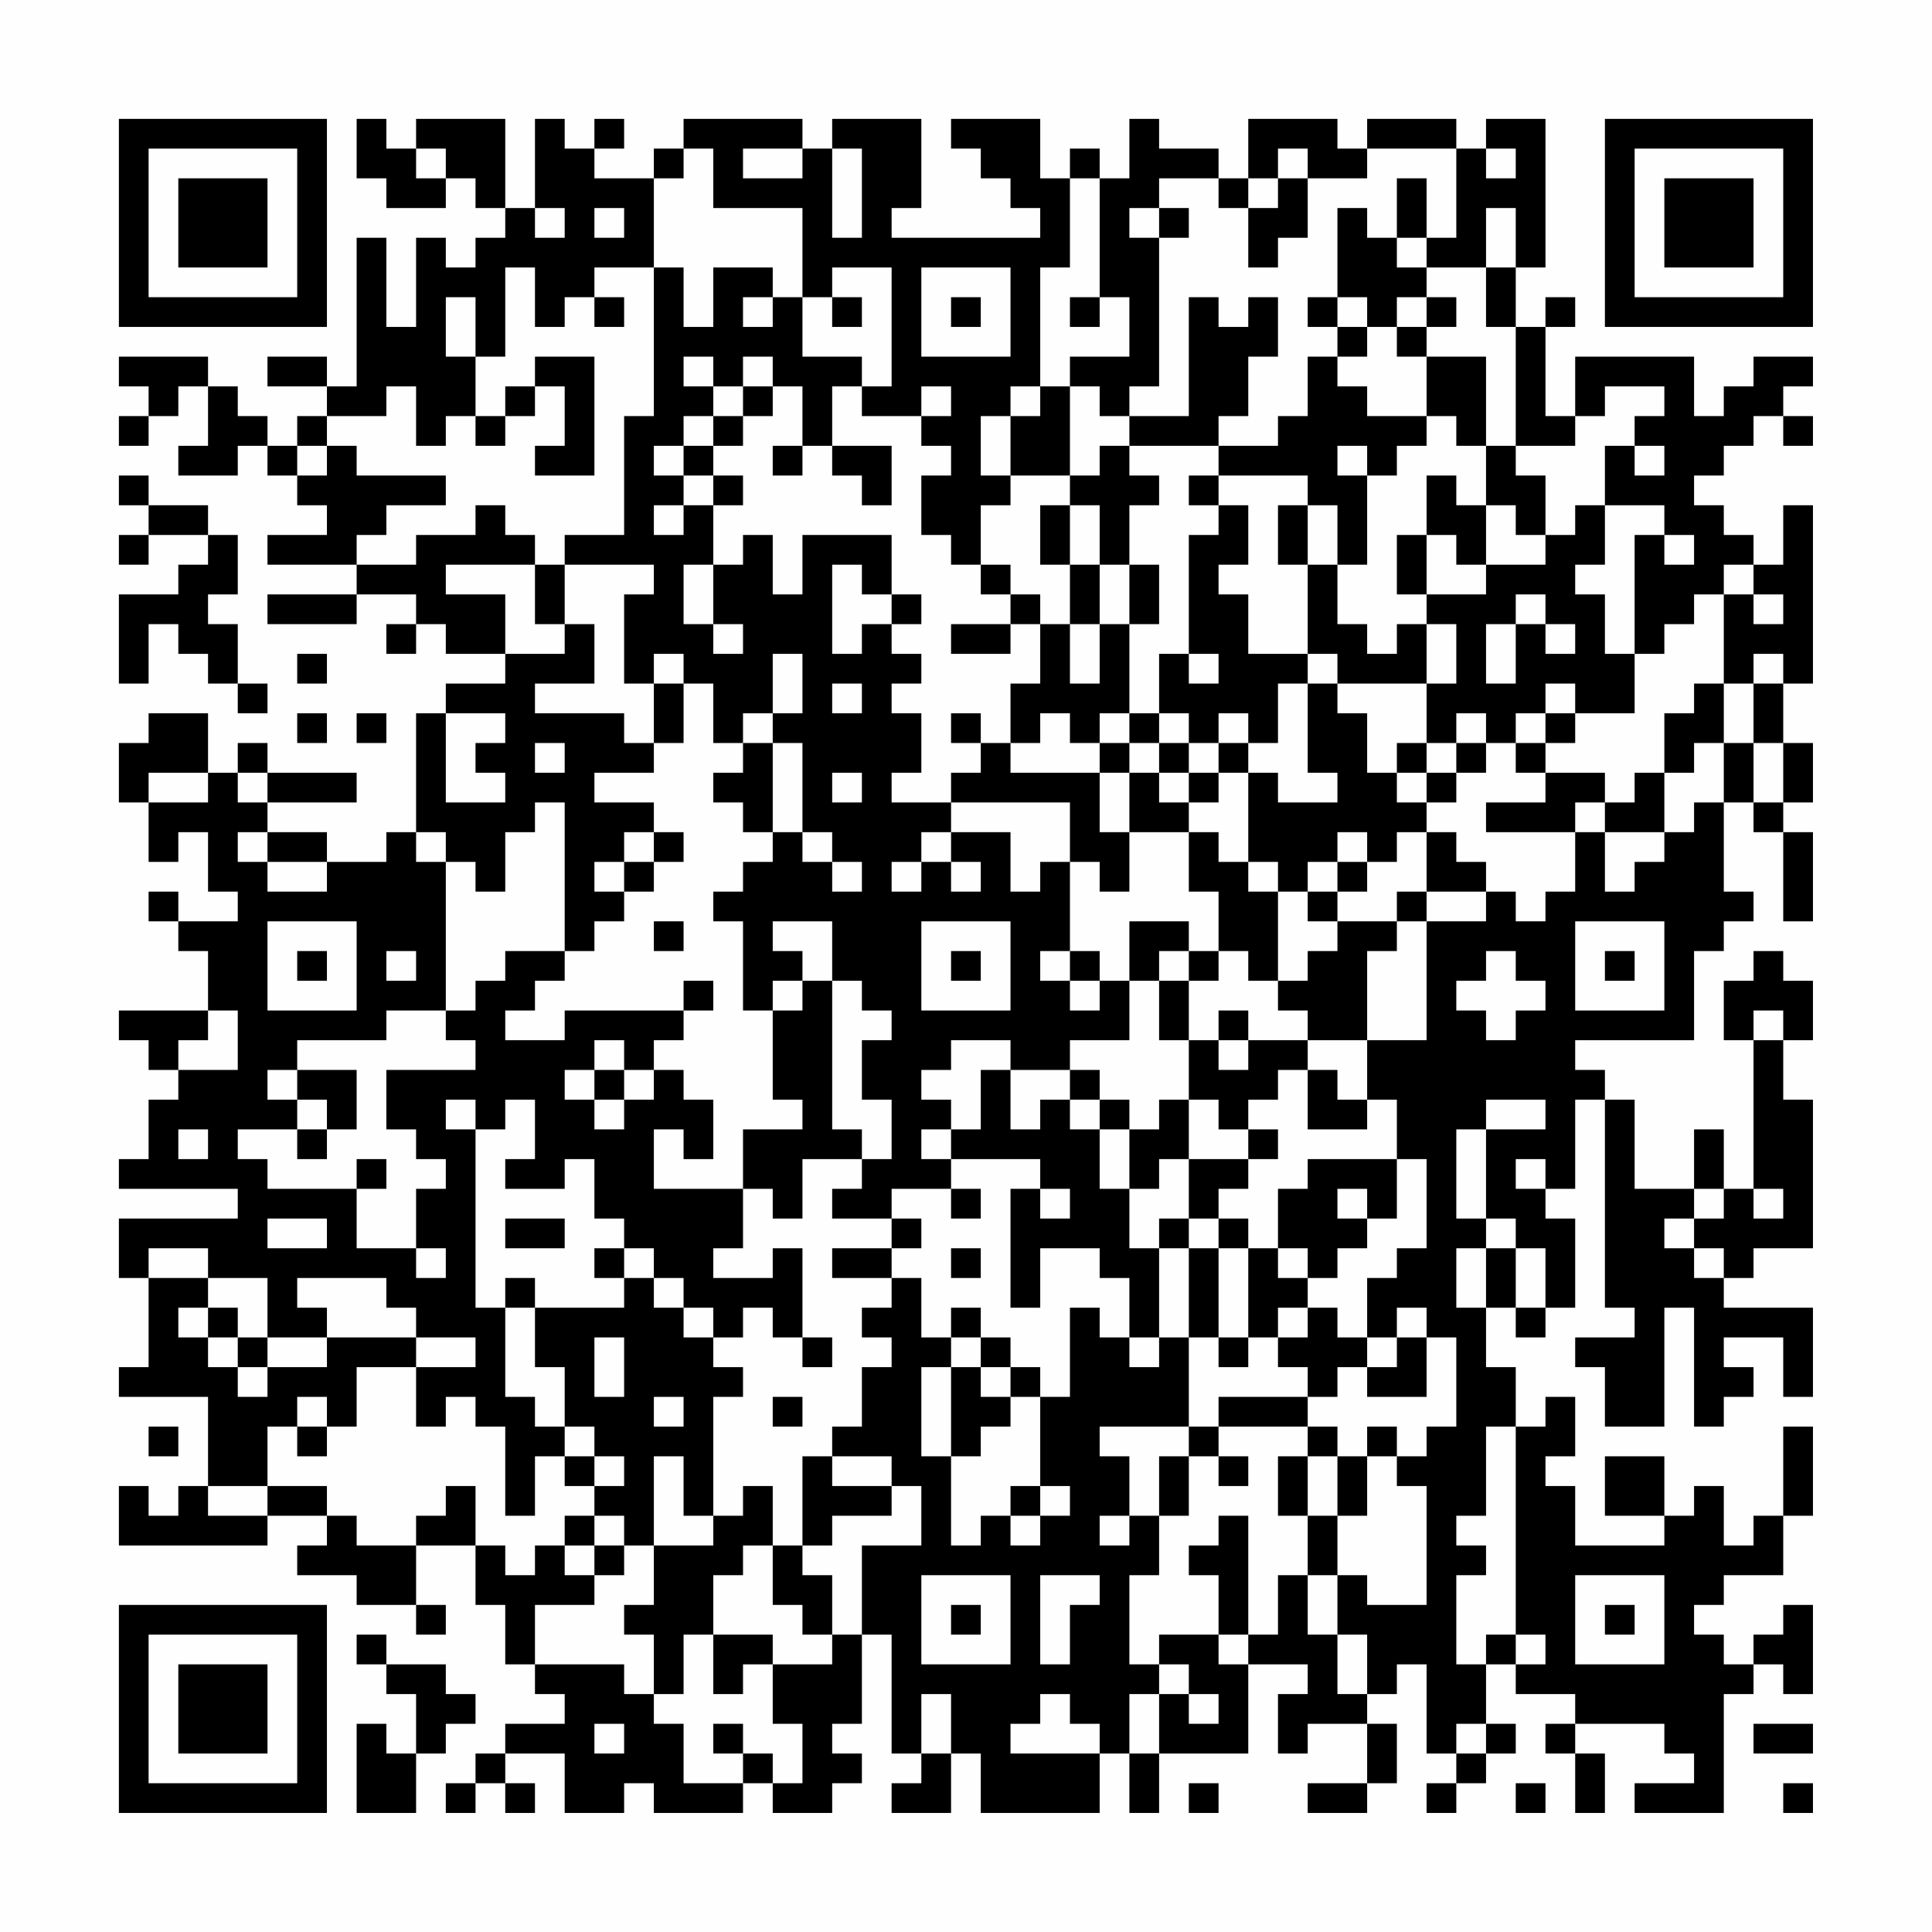 <?xml version="1.0" encoding="UTF-8"?>
<svg xmlns="http://www.w3.org/2000/svg" version="1.1" width="300" height="300" viewBox="0 0 300 300"><rect x="0" y="0" width="300" height="300" fill="#fefefe"/><g transform="scale(4.615)"><g transform="translate(4,4)"><path fill-rule="evenodd" d="M8 0L8 2L9 2L9 3L11 3L11 2L12 2L12 3L13 3L13 4L12 4L12 5L11 5L11 4L10 4L10 7L9 7L9 4L8 4L8 9L7 9L7 8L5 8L5 9L7 9L7 10L6 10L6 11L5 11L5 10L4 10L4 9L3 9L3 8L0 8L0 9L1 9L1 10L0 10L0 11L1 11L1 10L2 10L2 9L3 9L3 11L2 11L2 12L4 12L4 11L5 11L5 12L6 12L6 13L7 13L7 14L5 14L5 15L8 15L8 16L5 16L5 17L8 17L8 16L10 16L10 17L9 17L9 18L10 18L10 17L11 17L11 18L13 18L13 19L11 19L11 20L10 20L10 24L9 24L9 25L7 25L7 24L5 24L5 23L8 23L8 22L5 22L5 21L4 21L4 22L3 22L3 20L1 20L1 21L0 21L0 23L1 23L1 25L2 25L2 24L3 24L3 26L4 26L4 27L2 27L2 26L1 26L1 27L2 27L2 28L3 28L3 30L0 30L0 31L1 31L1 32L2 32L2 33L1 33L1 35L0 35L0 36L4 36L4 37L0 37L0 39L1 39L1 42L0 42L0 43L3 43L3 46L2 46L2 47L1 47L1 46L0 46L0 48L5 48L5 47L7 47L7 48L6 48L6 49L8 49L8 50L10 50L10 51L11 51L11 50L10 50L10 48L12 48L12 50L13 50L13 52L14 52L14 53L15 53L15 54L13 54L13 55L12 55L12 56L11 56L11 57L12 57L12 56L13 56L13 57L14 57L14 56L13 56L13 55L15 55L15 57L17 57L17 56L18 56L18 57L21 57L21 56L22 56L22 57L24 57L24 56L25 56L25 55L24 55L24 54L25 54L25 51L26 51L26 55L27 55L27 56L26 56L26 57L28 57L28 55L29 55L29 57L33 57L33 55L34 55L34 57L35 57L35 55L38 55L38 52L40 52L40 53L39 53L39 55L40 55L40 54L42 54L42 56L40 56L40 57L42 57L42 56L43 56L43 54L42 54L42 53L43 53L43 52L44 52L44 55L45 55L45 56L44 56L44 57L45 57L45 56L46 56L46 55L47 55L47 54L46 54L46 52L47 52L47 53L49 53L49 54L48 54L48 55L49 55L49 57L50 57L50 55L49 55L49 54L52 54L52 55L53 55L53 56L51 56L51 57L54 57L54 53L55 53L55 52L56 52L56 53L57 53L57 50L56 50L56 51L55 51L55 52L54 52L54 51L53 51L53 50L54 50L54 49L56 49L56 47L57 47L57 44L56 44L56 47L55 47L55 48L54 48L54 46L53 46L53 47L52 47L52 45L50 45L50 47L52 47L52 48L49 48L49 46L48 46L48 45L49 45L49 43L48 43L48 44L47 44L47 42L46 42L46 40L47 40L47 41L48 41L48 40L49 40L49 37L48 37L48 36L49 36L49 33L50 33L50 40L51 40L51 41L49 41L49 42L50 42L50 44L52 44L52 40L53 40L53 44L54 44L54 43L55 43L55 42L54 42L54 41L56 41L56 43L57 43L57 40L54 40L54 39L55 39L55 38L57 38L57 33L56 33L56 31L57 31L57 29L56 29L56 28L55 28L55 29L54 29L54 31L55 31L55 36L54 36L54 34L53 34L53 36L51 36L51 33L50 33L50 32L49 32L49 31L53 31L53 28L54 28L54 27L55 27L55 26L54 26L54 23L55 23L55 24L56 24L56 27L57 27L57 24L56 24L56 23L57 23L57 21L56 21L56 19L57 19L57 13L56 13L56 15L55 15L55 14L54 14L54 13L53 13L53 12L54 12L54 11L55 11L55 10L56 10L56 11L57 11L57 10L56 10L56 9L57 9L57 8L55 8L55 9L54 9L54 10L53 10L53 8L49 8L49 10L48 10L48 7L49 7L49 6L48 6L48 7L47 7L47 5L48 5L48 0L46 0L46 1L45 1L45 0L42 0L42 1L41 1L41 0L38 0L38 2L37 2L37 1L35 1L35 0L34 0L34 2L33 2L33 1L32 1L32 2L31 2L31 0L28 0L28 1L29 1L29 2L30 2L30 3L31 3L31 4L26 4L26 3L27 3L27 0L24 0L24 1L23 1L23 0L19 0L19 1L18 1L18 2L16 2L16 1L17 1L17 0L16 0L16 1L15 1L15 0L14 0L14 3L13 3L13 0L10 0L10 1L9 1L9 0ZM10 1L10 2L11 2L11 1ZM19 1L19 2L18 2L18 5L16 5L16 6L15 6L15 7L14 7L14 5L13 5L13 8L12 8L12 6L11 6L11 8L12 8L12 10L11 10L11 11L10 11L10 9L9 9L9 10L7 10L7 11L6 11L6 12L7 12L7 11L8 11L8 12L11 12L11 13L9 13L9 14L8 14L8 15L10 15L10 14L12 14L12 13L13 13L13 14L14 14L14 15L11 15L11 16L13 16L13 18L15 18L15 17L16 17L16 19L14 19L14 20L17 20L17 21L18 21L18 22L16 22L16 23L18 23L18 24L17 24L17 25L16 25L16 26L17 26L17 27L16 27L16 28L15 28L15 23L14 23L14 24L13 24L13 26L12 26L12 25L11 25L11 24L10 24L10 25L11 25L11 30L9 30L9 31L6 31L6 32L5 32L5 33L6 33L6 34L4 34L4 35L5 35L5 36L8 36L8 38L10 38L10 39L11 39L11 38L10 38L10 36L11 36L11 35L10 35L10 34L9 34L9 32L12 32L12 31L11 31L11 30L12 30L12 29L13 29L13 28L15 28L15 29L14 29L14 30L13 30L13 31L15 31L15 30L19 30L19 31L18 31L18 32L17 32L17 31L16 31L16 32L15 32L15 33L16 33L16 34L17 34L17 33L18 33L18 32L19 32L19 33L20 33L20 35L19 35L19 34L18 34L18 36L21 36L21 38L20 38L20 39L22 39L22 38L23 38L23 41L22 41L22 40L21 40L21 41L20 41L20 40L19 40L19 39L18 39L18 38L17 38L17 37L16 37L16 35L15 35L15 36L13 36L13 35L14 35L14 33L13 33L13 34L12 34L12 33L11 33L11 34L12 34L12 40L13 40L13 43L14 43L14 44L15 44L15 45L14 45L14 47L13 47L13 44L12 44L12 43L11 43L11 44L10 44L10 42L12 42L12 41L10 41L10 40L9 40L9 39L6 39L6 40L7 40L7 41L5 41L5 39L3 39L3 38L1 38L1 39L3 39L3 40L2 40L2 41L3 41L3 42L4 42L4 43L5 43L5 42L7 42L7 41L10 41L10 42L8 42L8 44L7 44L7 43L6 43L6 44L5 44L5 46L3 46L3 47L5 47L5 46L7 46L7 47L8 47L8 48L10 48L10 47L11 47L11 46L12 46L12 48L13 48L13 49L14 49L14 48L15 48L15 49L16 49L16 50L14 50L14 52L17 52L17 53L18 53L18 54L19 54L19 56L21 56L21 55L22 55L22 56L23 56L23 54L22 54L22 52L24 52L24 51L25 51L25 48L27 48L27 46L26 46L26 45L24 45L24 44L25 44L25 42L26 42L26 41L25 41L25 40L26 40L26 39L27 39L27 41L28 41L28 42L27 42L27 45L28 45L28 48L29 48L29 47L30 47L30 48L31 48L31 47L32 47L32 46L31 46L31 43L32 43L32 40L33 40L33 41L34 41L34 42L35 42L35 41L36 41L36 44L33 44L33 45L34 45L34 47L33 47L33 48L34 48L34 47L35 47L35 49L34 49L34 52L35 52L35 53L34 53L34 55L35 55L35 53L36 53L36 54L37 54L37 53L36 53L36 52L35 52L35 51L37 51L37 52L38 52L38 51L39 51L39 49L40 49L40 51L41 51L41 53L42 53L42 51L41 51L41 49L42 49L42 50L44 50L44 46L43 46L43 45L44 45L44 44L45 44L45 41L44 41L44 40L43 40L43 41L42 41L42 39L43 39L43 38L44 38L44 35L43 35L43 33L42 33L42 31L44 31L44 27L46 27L46 26L47 26L47 27L48 27L48 26L49 26L49 24L50 24L50 26L51 26L51 25L52 25L52 24L53 24L53 23L54 23L54 21L55 21L55 23L56 23L56 21L55 21L55 19L56 19L56 18L55 18L55 19L54 19L54 16L55 16L55 17L56 17L56 16L55 16L55 15L54 15L54 16L53 16L53 17L52 17L52 18L51 18L51 14L52 14L52 15L53 15L53 14L52 14L52 13L50 13L50 11L51 11L51 12L52 12L52 11L51 11L51 10L52 10L52 9L50 9L50 10L49 10L49 11L47 11L47 7L46 7L46 5L47 5L47 3L46 3L46 5L44 5L44 4L45 4L45 1L42 1L42 2L40 2L40 1L39 1L39 2L38 2L38 3L37 3L37 2L35 2L35 3L34 3L34 4L35 4L35 9L34 9L34 10L33 10L33 9L32 9L32 8L34 8L34 6L33 6L33 2L32 2L32 5L31 5L31 9L30 9L30 10L29 10L29 12L30 12L30 13L29 13L29 15L28 15L28 14L27 14L27 12L28 12L28 11L27 11L27 10L28 10L28 9L27 9L27 10L25 10L25 9L26 9L26 5L24 5L24 6L23 6L23 3L20 3L20 1ZM21 1L21 2L23 2L23 1ZM24 1L24 4L25 4L25 1ZM46 1L46 2L47 2L47 1ZM39 2L39 3L38 3L38 5L39 5L39 4L40 4L40 2ZM43 2L43 4L42 4L42 3L41 3L41 6L40 6L40 7L41 7L41 8L40 8L40 10L39 10L39 11L37 11L37 10L38 10L38 8L39 8L39 6L38 6L38 7L37 7L37 6L36 6L36 10L34 10L34 11L33 11L33 12L32 12L32 9L31 9L31 10L30 10L30 12L32 12L32 13L31 13L31 15L32 15L32 17L31 17L31 16L30 16L30 15L29 15L29 16L30 16L30 17L28 17L28 18L30 18L30 17L31 17L31 19L30 19L30 21L29 21L29 20L28 20L28 21L29 21L29 22L28 22L28 23L26 23L26 22L27 22L27 20L26 20L26 19L27 19L27 18L26 18L26 17L27 17L27 16L26 16L26 14L23 14L23 16L22 16L22 14L21 14L21 15L20 15L20 13L21 13L21 12L20 12L20 11L21 11L21 10L22 10L22 9L23 9L23 11L22 11L22 12L23 12L23 11L24 11L24 12L25 12L25 13L26 13L26 11L24 11L24 9L25 9L25 8L23 8L23 6L22 6L22 5L20 5L20 7L19 7L19 5L18 5L18 10L17 10L17 14L15 14L15 15L14 15L14 17L15 17L15 15L18 15L18 16L17 16L17 19L18 19L18 21L19 21L19 19L20 19L20 21L21 21L21 22L20 22L20 23L21 23L21 24L22 24L22 25L21 25L21 26L20 26L20 27L21 27L21 30L22 30L22 33L23 33L23 34L21 34L21 36L22 36L22 37L23 37L23 35L25 35L25 36L24 36L24 37L26 37L26 38L24 38L24 39L26 39L26 38L27 38L27 37L26 37L26 36L28 36L28 37L29 37L29 36L28 36L28 35L31 35L31 36L30 36L30 40L31 40L31 38L33 38L33 39L34 39L34 41L35 41L35 38L36 38L36 41L37 41L37 42L38 42L38 41L39 41L39 42L40 42L40 43L37 43L37 44L36 44L36 45L35 45L35 47L36 47L36 45L37 45L37 46L38 46L38 45L37 45L37 44L40 44L40 45L39 45L39 47L40 47L40 49L41 49L41 47L42 47L42 45L43 45L43 44L42 44L42 45L41 45L41 44L40 44L40 43L41 43L41 42L42 42L42 43L44 43L44 41L43 41L43 42L42 42L42 41L41 41L41 40L40 40L40 39L41 39L41 38L42 38L42 37L43 37L43 35L40 35L40 36L39 36L39 38L38 38L38 37L37 37L37 36L38 36L38 35L39 35L39 34L38 34L38 33L39 33L39 32L40 32L40 34L42 34L42 33L41 33L41 32L40 32L40 31L42 31L42 28L43 28L43 27L44 27L44 26L46 26L46 25L45 25L45 24L44 24L44 23L45 23L45 22L46 22L46 21L47 21L47 22L48 22L48 23L46 23L46 24L49 24L49 23L50 23L50 24L52 24L52 22L53 22L53 21L54 21L54 19L53 19L53 20L52 20L52 22L51 22L51 23L50 23L50 22L48 22L48 21L49 21L49 20L51 20L51 18L50 18L50 16L49 16L49 15L50 15L50 13L49 13L49 14L48 14L48 12L47 12L47 11L46 11L46 8L44 8L44 7L45 7L45 6L44 6L44 5L43 5L43 4L44 4L44 2ZM14 3L14 4L15 4L15 3ZM16 3L16 4L17 4L17 3ZM35 3L35 4L36 4L36 3ZM27 5L27 8L30 8L30 5ZM16 6L16 7L17 7L17 6ZM21 6L21 7L22 7L22 6ZM24 6L24 7L25 7L25 6ZM28 6L28 7L29 7L29 6ZM32 6L32 7L33 7L33 6ZM41 6L41 7L42 7L42 8L41 8L41 9L42 9L42 10L44 10L44 11L43 11L43 12L42 12L42 11L41 11L41 12L42 12L42 15L41 15L41 13L40 13L40 12L37 12L37 11L34 11L34 12L35 12L35 13L34 13L34 15L33 15L33 13L32 13L32 15L33 15L33 17L32 17L32 19L33 19L33 17L34 17L34 20L33 20L33 21L32 21L32 20L31 20L31 21L30 21L30 22L33 22L33 24L34 24L34 26L33 26L33 25L32 25L32 23L28 23L28 24L27 24L27 25L26 25L26 26L27 26L27 25L28 25L28 26L29 26L29 25L28 25L28 24L30 24L30 26L31 26L31 25L32 25L32 28L31 28L31 29L32 29L32 30L33 30L33 29L34 29L34 31L32 31L32 32L30 32L30 31L28 31L28 32L27 32L27 33L28 33L28 34L27 34L27 35L28 35L28 34L29 34L29 32L30 32L30 34L31 34L31 33L32 33L32 34L33 34L33 36L34 36L34 38L35 38L35 37L36 37L36 38L37 38L37 41L38 41L38 38L37 38L37 37L36 37L36 35L38 35L38 34L37 34L37 33L36 33L36 31L37 31L37 32L38 32L38 31L40 31L40 30L39 30L39 29L40 29L40 28L41 28L41 27L43 27L43 26L44 26L44 24L43 24L43 25L42 25L42 24L41 24L41 25L40 25L40 26L39 26L39 25L38 25L38 22L39 22L39 23L41 23L41 22L40 22L40 19L41 19L41 20L42 20L42 22L43 22L43 23L44 23L44 22L45 22L45 21L46 21L46 20L45 20L45 21L44 21L44 19L45 19L45 17L44 17L44 16L46 16L46 15L48 15L48 14L47 14L47 13L46 13L46 11L45 11L45 10L44 10L44 8L43 8L43 7L44 7L44 6L43 6L43 7L42 7L42 6ZM14 8L14 9L13 9L13 10L12 10L12 11L13 11L13 10L14 10L14 9L15 9L15 11L14 11L14 12L16 12L16 8ZM19 8L19 9L20 9L20 10L19 10L19 11L18 11L18 12L19 12L19 13L18 13L18 14L19 14L19 13L20 13L20 12L19 12L19 11L20 11L20 10L21 10L21 9L22 9L22 8L21 8L21 9L20 9L20 8ZM0 12L0 13L1 13L1 14L0 14L0 15L1 15L1 14L3 14L3 15L2 15L2 16L0 16L0 19L1 19L1 17L2 17L2 18L3 18L3 19L4 19L4 20L5 20L5 19L4 19L4 17L3 17L3 16L4 16L4 14L3 14L3 13L1 13L1 12ZM36 12L36 13L37 13L37 14L36 14L36 18L35 18L35 20L34 20L34 21L33 21L33 22L34 22L34 24L36 24L36 26L37 26L37 28L36 28L36 27L34 27L34 29L35 29L35 31L36 31L36 29L37 29L37 28L38 28L38 29L39 29L39 26L38 26L38 25L37 25L37 24L36 24L36 23L37 23L37 22L38 22L38 21L39 21L39 19L40 19L40 18L41 18L41 19L44 19L44 17L43 17L43 18L42 18L42 17L41 17L41 15L40 15L40 13L39 13L39 15L40 15L40 18L38 18L38 16L37 16L37 15L38 15L38 13L37 13L37 12ZM44 12L44 14L43 14L43 16L44 16L44 14L45 14L45 15L46 15L46 13L45 13L45 12ZM19 15L19 17L20 17L20 18L21 18L21 17L20 17L20 15ZM24 15L24 18L25 18L25 17L26 17L26 16L25 16L25 15ZM34 15L34 17L35 17L35 15ZM47 16L47 17L46 17L46 19L47 19L47 17L48 17L48 18L49 18L49 17L48 17L48 16ZM6 18L6 19L7 19L7 18ZM18 18L18 19L19 19L19 18ZM22 18L22 20L21 20L21 21L22 21L22 24L23 24L23 25L24 25L24 26L25 26L25 25L24 25L24 24L23 24L23 21L22 21L22 20L23 20L23 18ZM36 18L36 19L37 19L37 18ZM24 19L24 20L25 20L25 19ZM48 19L48 20L47 20L47 21L48 21L48 20L49 20L49 19ZM6 20L6 21L7 21L7 20ZM8 20L8 21L9 21L9 20ZM11 20L11 23L13 23L13 22L12 22L12 21L13 21L13 20ZM35 20L35 21L34 21L34 22L35 22L35 23L36 23L36 22L37 22L37 21L38 21L38 20L37 20L37 21L36 21L36 20ZM14 21L14 22L15 22L15 21ZM35 21L35 22L36 22L36 21ZM43 21L43 22L44 22L44 21ZM1 22L1 23L3 23L3 22ZM4 22L4 23L5 23L5 22ZM24 22L24 23L25 23L25 22ZM4 24L4 25L5 25L5 26L7 26L7 25L5 25L5 24ZM18 24L18 25L17 25L17 26L18 26L18 25L19 25L19 24ZM41 25L41 26L40 26L40 27L41 27L41 26L42 26L42 25ZM5 27L5 30L8 30L8 27ZM18 27L18 28L19 28L19 27ZM22 27L22 28L23 28L23 29L22 29L22 30L23 30L23 29L24 29L24 34L25 34L25 35L26 35L26 33L25 33L25 31L26 31L26 30L25 30L25 29L24 29L24 27ZM27 27L27 30L30 30L30 27ZM49 27L49 30L52 30L52 27ZM6 28L6 29L7 29L7 28ZM9 28L9 29L10 29L10 28ZM28 28L28 29L29 29L29 28ZM32 28L32 29L33 29L33 28ZM35 28L35 29L36 29L36 28ZM46 28L46 29L45 29L45 30L46 30L46 31L47 31L47 30L48 30L48 29L47 29L47 28ZM50 28L50 29L51 29L51 28ZM19 29L19 30L20 30L20 29ZM3 30L3 31L2 31L2 32L4 32L4 30ZM37 30L37 31L38 31L38 30ZM55 30L55 31L56 31L56 30ZM6 32L6 33L7 33L7 34L6 34L6 35L7 35L7 34L8 34L8 32ZM16 32L16 33L17 33L17 32ZM32 32L32 33L33 33L33 34L34 34L34 36L35 36L35 35L36 35L36 33L35 33L35 34L34 34L34 33L33 33L33 32ZM46 33L46 34L45 34L45 37L46 37L46 38L45 38L45 40L46 40L46 38L47 38L47 40L48 40L48 38L47 38L47 37L46 37L46 34L48 34L48 33ZM2 34L2 35L3 35L3 34ZM8 35L8 36L9 36L9 35ZM47 35L47 36L48 36L48 35ZM31 36L31 37L32 37L32 36ZM41 36L41 37L42 37L42 36ZM53 36L53 37L52 37L52 38L53 38L53 39L54 39L54 38L53 38L53 37L54 37L54 36ZM55 36L55 37L56 37L56 36ZM5 37L5 38L7 38L7 37ZM13 37L13 38L15 38L15 37ZM16 38L16 39L17 39L17 40L14 40L14 39L13 39L13 40L14 40L14 42L15 42L15 44L16 44L16 45L15 45L15 46L16 46L16 47L15 47L15 48L16 48L16 49L17 49L17 48L18 48L18 50L17 50L17 51L18 51L18 53L19 53L19 51L20 51L20 53L21 53L21 52L22 52L22 51L20 51L20 49L21 49L21 48L22 48L22 50L23 50L23 51L24 51L24 49L23 49L23 48L24 48L24 47L26 47L26 46L24 46L24 45L23 45L23 48L22 48L22 46L21 46L21 47L20 47L20 43L21 43L21 42L20 42L20 41L19 41L19 40L18 40L18 39L17 39L17 38ZM28 38L28 39L29 39L29 38ZM39 38L39 39L40 39L40 38ZM3 40L3 41L4 41L4 42L5 42L5 41L4 41L4 40ZM28 40L28 41L29 41L29 42L28 42L28 45L29 45L29 44L30 44L30 43L31 43L31 42L30 42L30 41L29 41L29 40ZM39 40L39 41L40 41L40 40ZM16 41L16 43L17 43L17 41ZM23 41L23 42L24 42L24 41ZM29 42L29 43L30 43L30 42ZM18 43L18 44L19 44L19 43ZM22 43L22 44L23 44L23 43ZM1 44L1 45L2 45L2 44ZM6 44L6 45L7 45L7 44ZM46 44L46 47L45 47L45 48L46 48L46 49L45 49L45 52L46 52L46 51L47 51L47 52L48 52L48 51L47 51L47 44ZM16 45L16 46L17 46L17 45ZM18 45L18 48L20 48L20 47L19 47L19 45ZM40 45L40 47L41 47L41 45ZM30 46L30 47L31 47L31 46ZM16 47L16 48L17 48L17 47ZM37 47L37 48L36 48L36 49L37 49L37 51L38 51L38 47ZM27 49L27 52L30 52L30 49ZM31 49L31 52L32 52L32 50L33 50L33 49ZM49 49L49 52L52 52L52 49ZM28 50L28 51L29 51L29 50ZM50 50L50 51L51 51L51 50ZM8 51L8 52L9 52L9 53L10 53L10 55L9 55L9 54L8 54L8 57L10 57L10 55L11 55L11 54L12 54L12 53L11 53L11 52L9 52L9 51ZM27 53L27 55L28 55L28 53ZM31 53L31 54L30 54L30 55L33 55L33 54L32 54L32 53ZM16 54L16 55L17 55L17 54ZM20 54L20 55L21 55L21 54ZM45 54L45 55L46 55L46 54ZM55 54L55 55L57 55L57 54ZM36 56L36 57L37 57L37 56ZM47 56L47 57L48 57L48 56ZM56 56L56 57L57 57L57 56ZM0 0L0 7L7 7L7 0ZM1 1L1 6L6 6L6 1ZM2 2L2 5L5 5L5 2ZM50 0L50 7L57 7L57 0ZM51 1L51 6L56 6L56 1ZM52 2L52 5L55 5L55 2ZM0 50L0 57L7 57L7 50ZM1 51L1 56L6 56L6 51ZM2 52L2 55L5 55L5 52Z" fill="#000000"/></g></g></svg>
